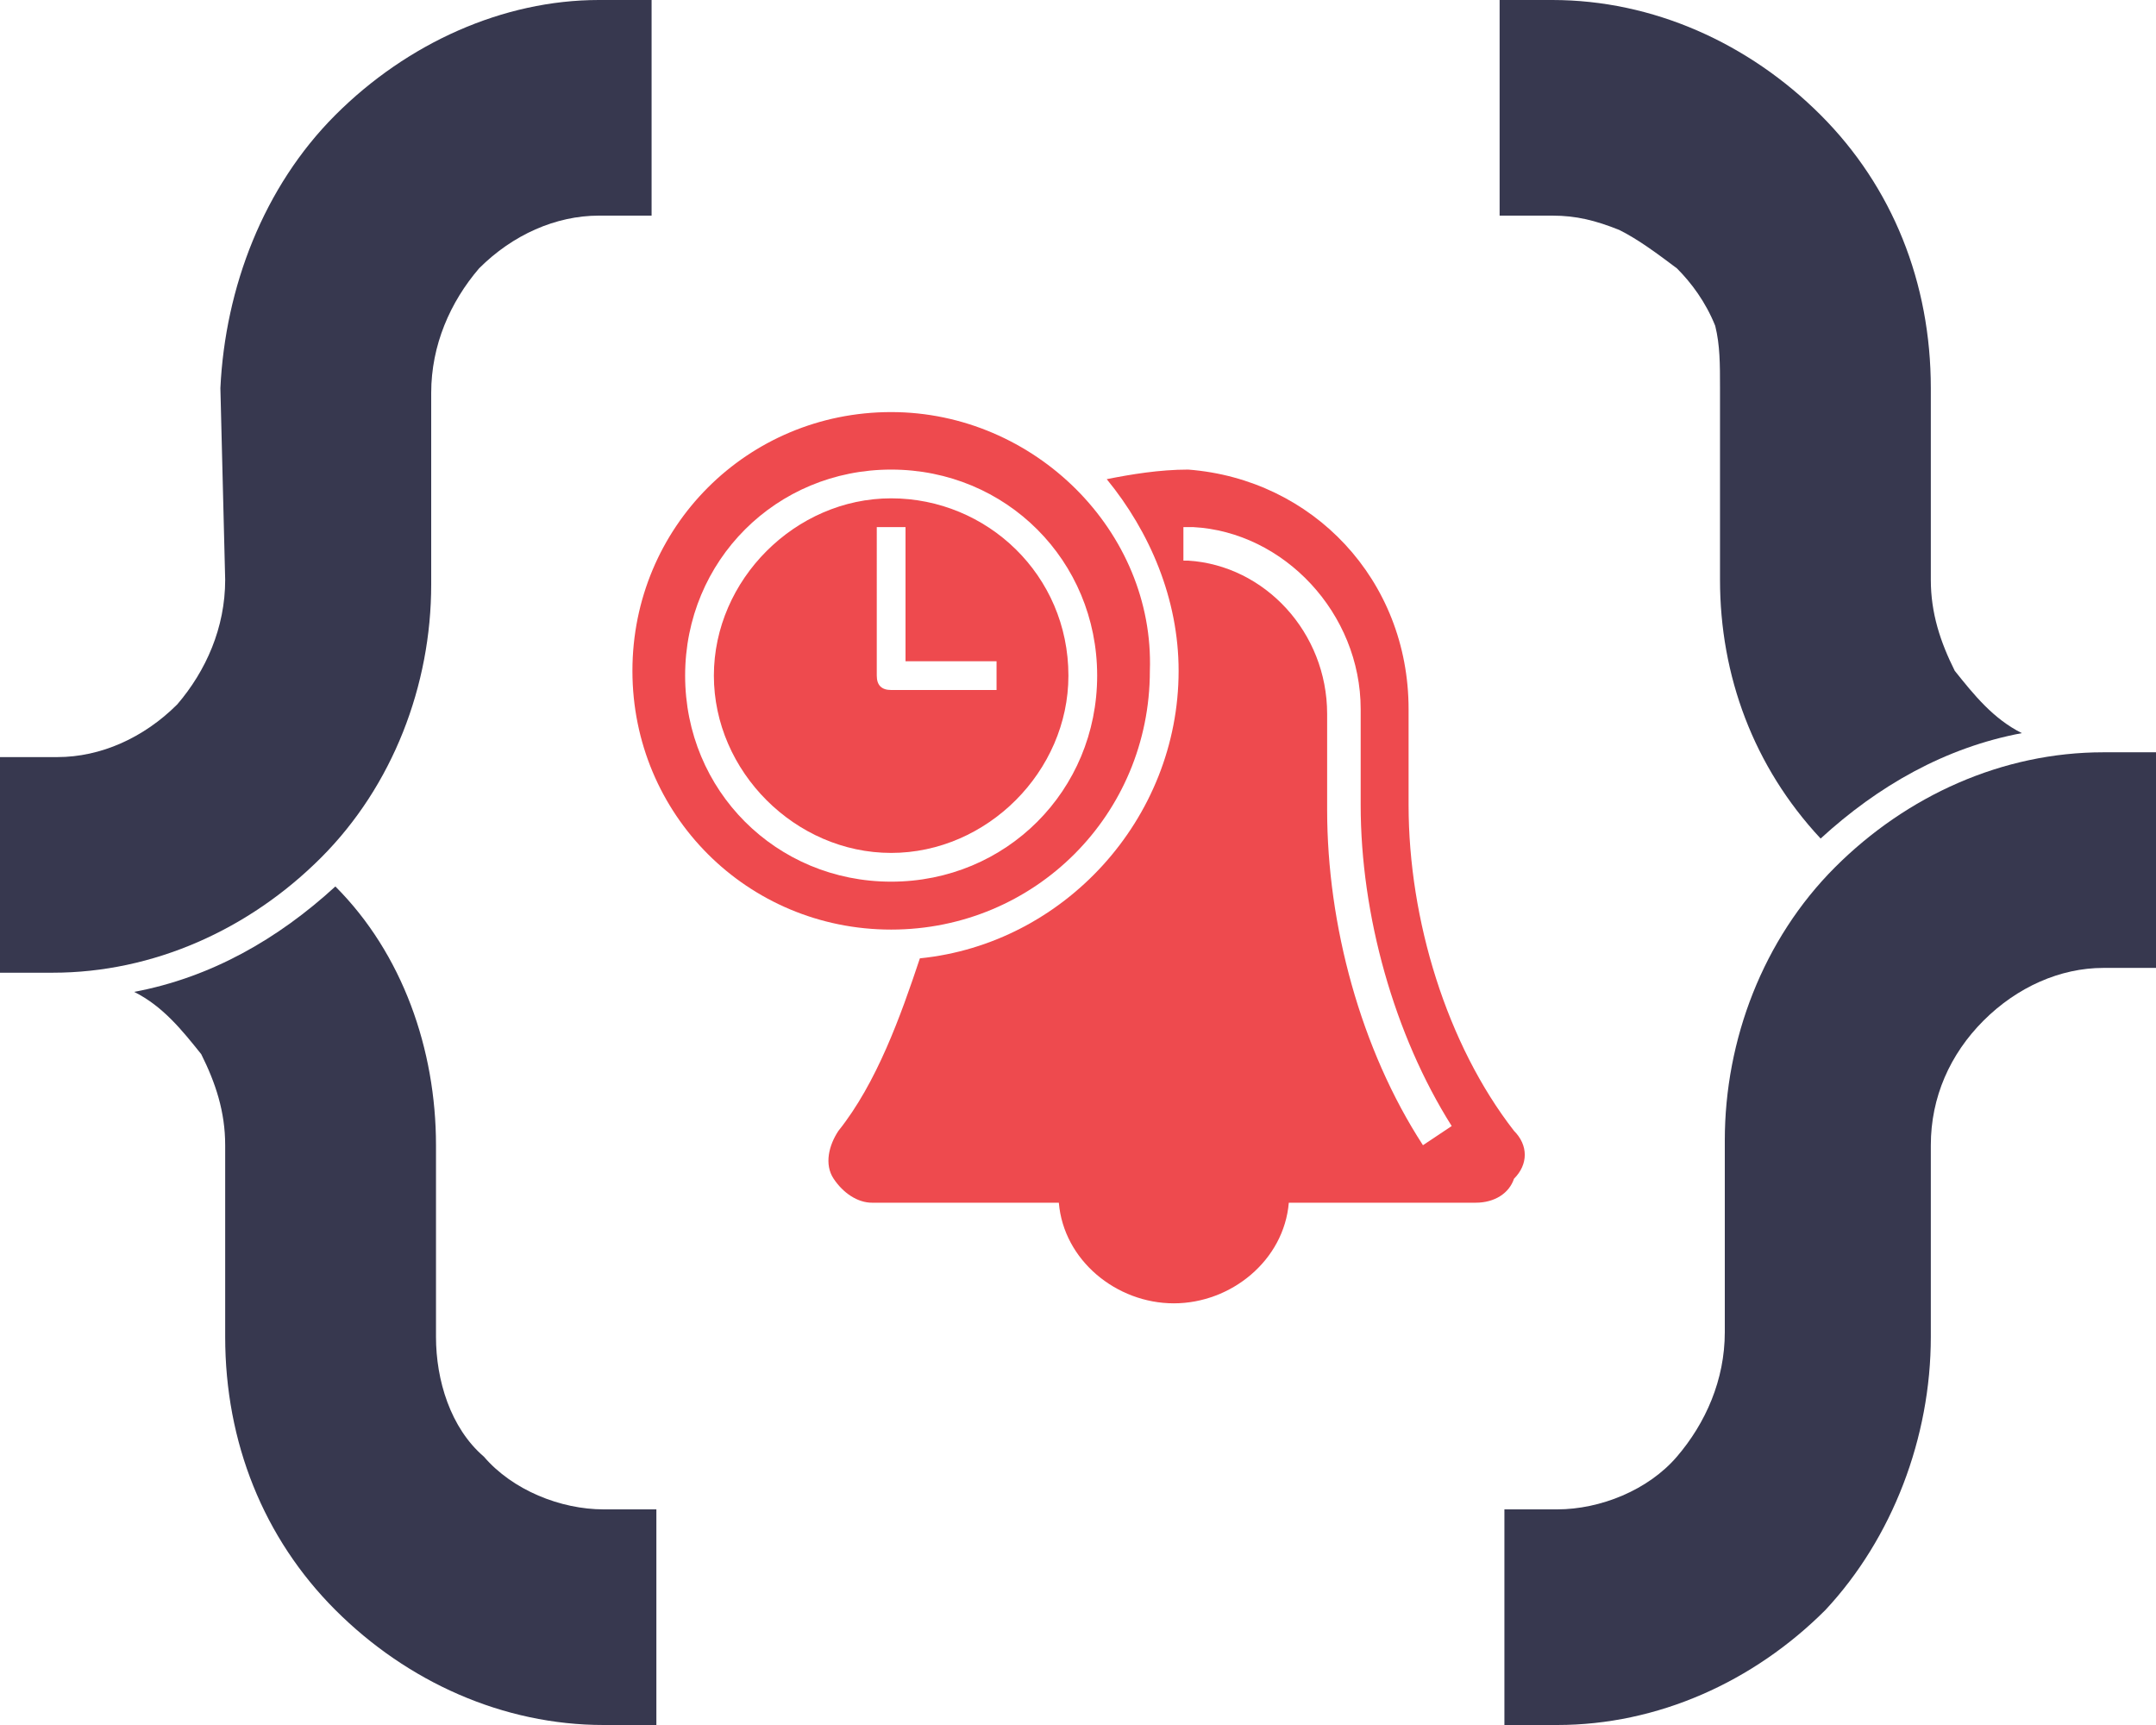 <?xml version="1.0" encoding="utf-8"?>
<!-- Generator: Adobe Illustrator 25.4.1, SVG Export Plug-In . SVG Version: 6.00 Build 0)  -->
<svg version="1.1" id="Layer_1" xmlns="http://www.w3.org/2000/svg" xmlns:xlink="http://www.w3.org/1999/xlink" x="0px" y="0px"
	 viewBox="0 0 45 36" style="enable-background:new 0 0 45 36;" xml:space="preserve">
<style type="text/css">
	.st0{clip-path:url(#SVGID_00000035523009493538750940000010295180048637674933_);}
	.st1{fill:#37384F;}
	.st2{fill:#EE4A4E;}
</style>
<g>
	<g>
		<defs>
			<rect id="SVGID_1_" width="45" height="36"/>
		</defs>
		<clipPath id="SVGID_00000172399189454903555000000010635988915668744068_">
			<use xlink:href="#SVGID_1_"  style="overflow:visible;"/>
		</clipPath>
		<g style="clip-path:url(#SVGID_00000172399189454903555000000010635988915668744068_);">
			<path class="st1" d="M40.3,27.9v-4c0-1,0.4-1.9,1.1-2.6c0.7-0.7,1.6-1.1,2.5-1.1H45v-4.5h-1.1c-2.1,0-4.1,0.9-5.6,2.4
				S36,21.7,36,23.8v4c0,1-0.4,1.9-1,2.6s-1.6,1.1-2.5,1.1h-1.1V36h1.1c2.1,0,4.1-0.9,5.6-2.4C39.5,32.1,40.3,30,40.3,27.9z"/>
			<path class="st1" d="M4.7,12.1c0,1-0.4,1.9-1,2.6c-0.7,0.7-1.6,1.1-2.5,1.1H0v4.5h1.1c2.1,0,4.1-0.9,5.6-2.4S9,14.3,9,12.2v-4
				c0-1,0.4-1.9,1-2.6c0.7-0.7,1.6-1.1,2.5-1.1h1.1V0h-1.1c-2,0-4,0.9-5.5,2.4S4.7,6,4.6,8.1L4.7,12.1z"/>
			<path class="st1" d="M9.1,27.9v-4c0-2-0.7-4-2.1-5.4c-1.2,1.1-2.6,1.9-4.2,2.2c0.6,0.3,1,0.8,1.4,1.3c0.3,0.6,0.5,1.2,0.5,1.9v4
				c0,2.2,0.8,4.2,2.3,5.7s3.5,2.4,5.6,2.4h1.1v-4.5h-1.1c-0.9,0-1.9-0.4-2.5-1.1C9.4,29.8,9.1,28.8,9.1,27.9z"/>
			<path class="st1" d="M35.9,8.1v4c0,2,0.7,3.9,2.1,5.4c1.2-1.1,2.6-1.9,4.2-2.2c-0.6-0.3-1-0.8-1.4-1.3c-0.3-0.6-0.5-1.2-0.5-1.9
				v-4c0-2.2-0.8-4.2-2.3-5.7S34.5,0,32.4,0h-1.1v4.5h1.1c0.5,0,0.9,0.1,1.4,0.3C34.2,5,34.6,5.3,35,5.6c0.3,0.3,0.6,0.7,0.8,1.2
				C35.9,7.2,35.9,7.6,35.9,8.1z"/>
		</g>
	</g>
</g>
<g>
	<g>
		<path class="st2" d="M18.6,10.4c-2,0-3.7,1.7-3.7,3.7c0,2,1.7,3.7,3.7,3.7c2,0,3.7-1.7,3.7-3.7C22.3,12,20.6,10.4,18.6,10.4z
			 M20.8,14.4h-2.2c-0.2,0-0.3-0.1-0.3-0.3V11h0.6v2.8h1.9L20.8,14.4L20.8,14.4z"/>
	</g>
</g>
<g>
	<g>
		<path class="st2" d="M31.6,23.6c-1.4-1.8-2.2-4.4-2.2-6.8v-2c0-2.7-2-4.8-4.6-5c-0.6,0-1.2,0.1-1.7,0.2c0.9,1.1,1.5,2.5,1.5,4
			c0,3.1-2.4,5.7-5.4,6c-0.4,1.2-0.9,2.6-1.7,3.6c-0.2,0.3-0.3,0.7-0.1,1c0.2,0.3,0.5,0.5,0.8,0.5h3.9c0.1,1.2,1.2,2.1,2.4,2.1
			c1.2,0,2.3-0.9,2.4-2.1h3.9c0.4,0,0.7-0.2,0.8-0.5C31.9,24.3,31.9,23.9,31.6,23.6z M29.7,23.9c-1.3-2-2-4.6-2-7v-2
			c0-1.7-1.3-3.1-2.9-3.2c0,0-0.1,0-0.1,0V11c0.1,0,0.1,0,0.2,0c1.9,0.1,3.5,1.8,3.5,3.8v2c0,2.3,0.7,4.8,1.9,6.7L29.7,23.9z"/>
	</g>
</g>
<g>
	<g>
		<path class="st2" d="M18.6,8.6c-3,0-5.4,2.4-5.4,5.4c0,3,2.4,5.4,5.4,5.4c3,0,5.4-2.4,5.4-5.4C24.1,11.1,21.6,8.6,18.6,8.6z
			 M18.6,18.4c-2.4,0-4.3-1.9-4.3-4.3s1.9-4.3,4.3-4.3s4.3,1.9,4.3,4.3S21,18.4,18.6,18.4z"/>
	</g>
</g>
</svg>
